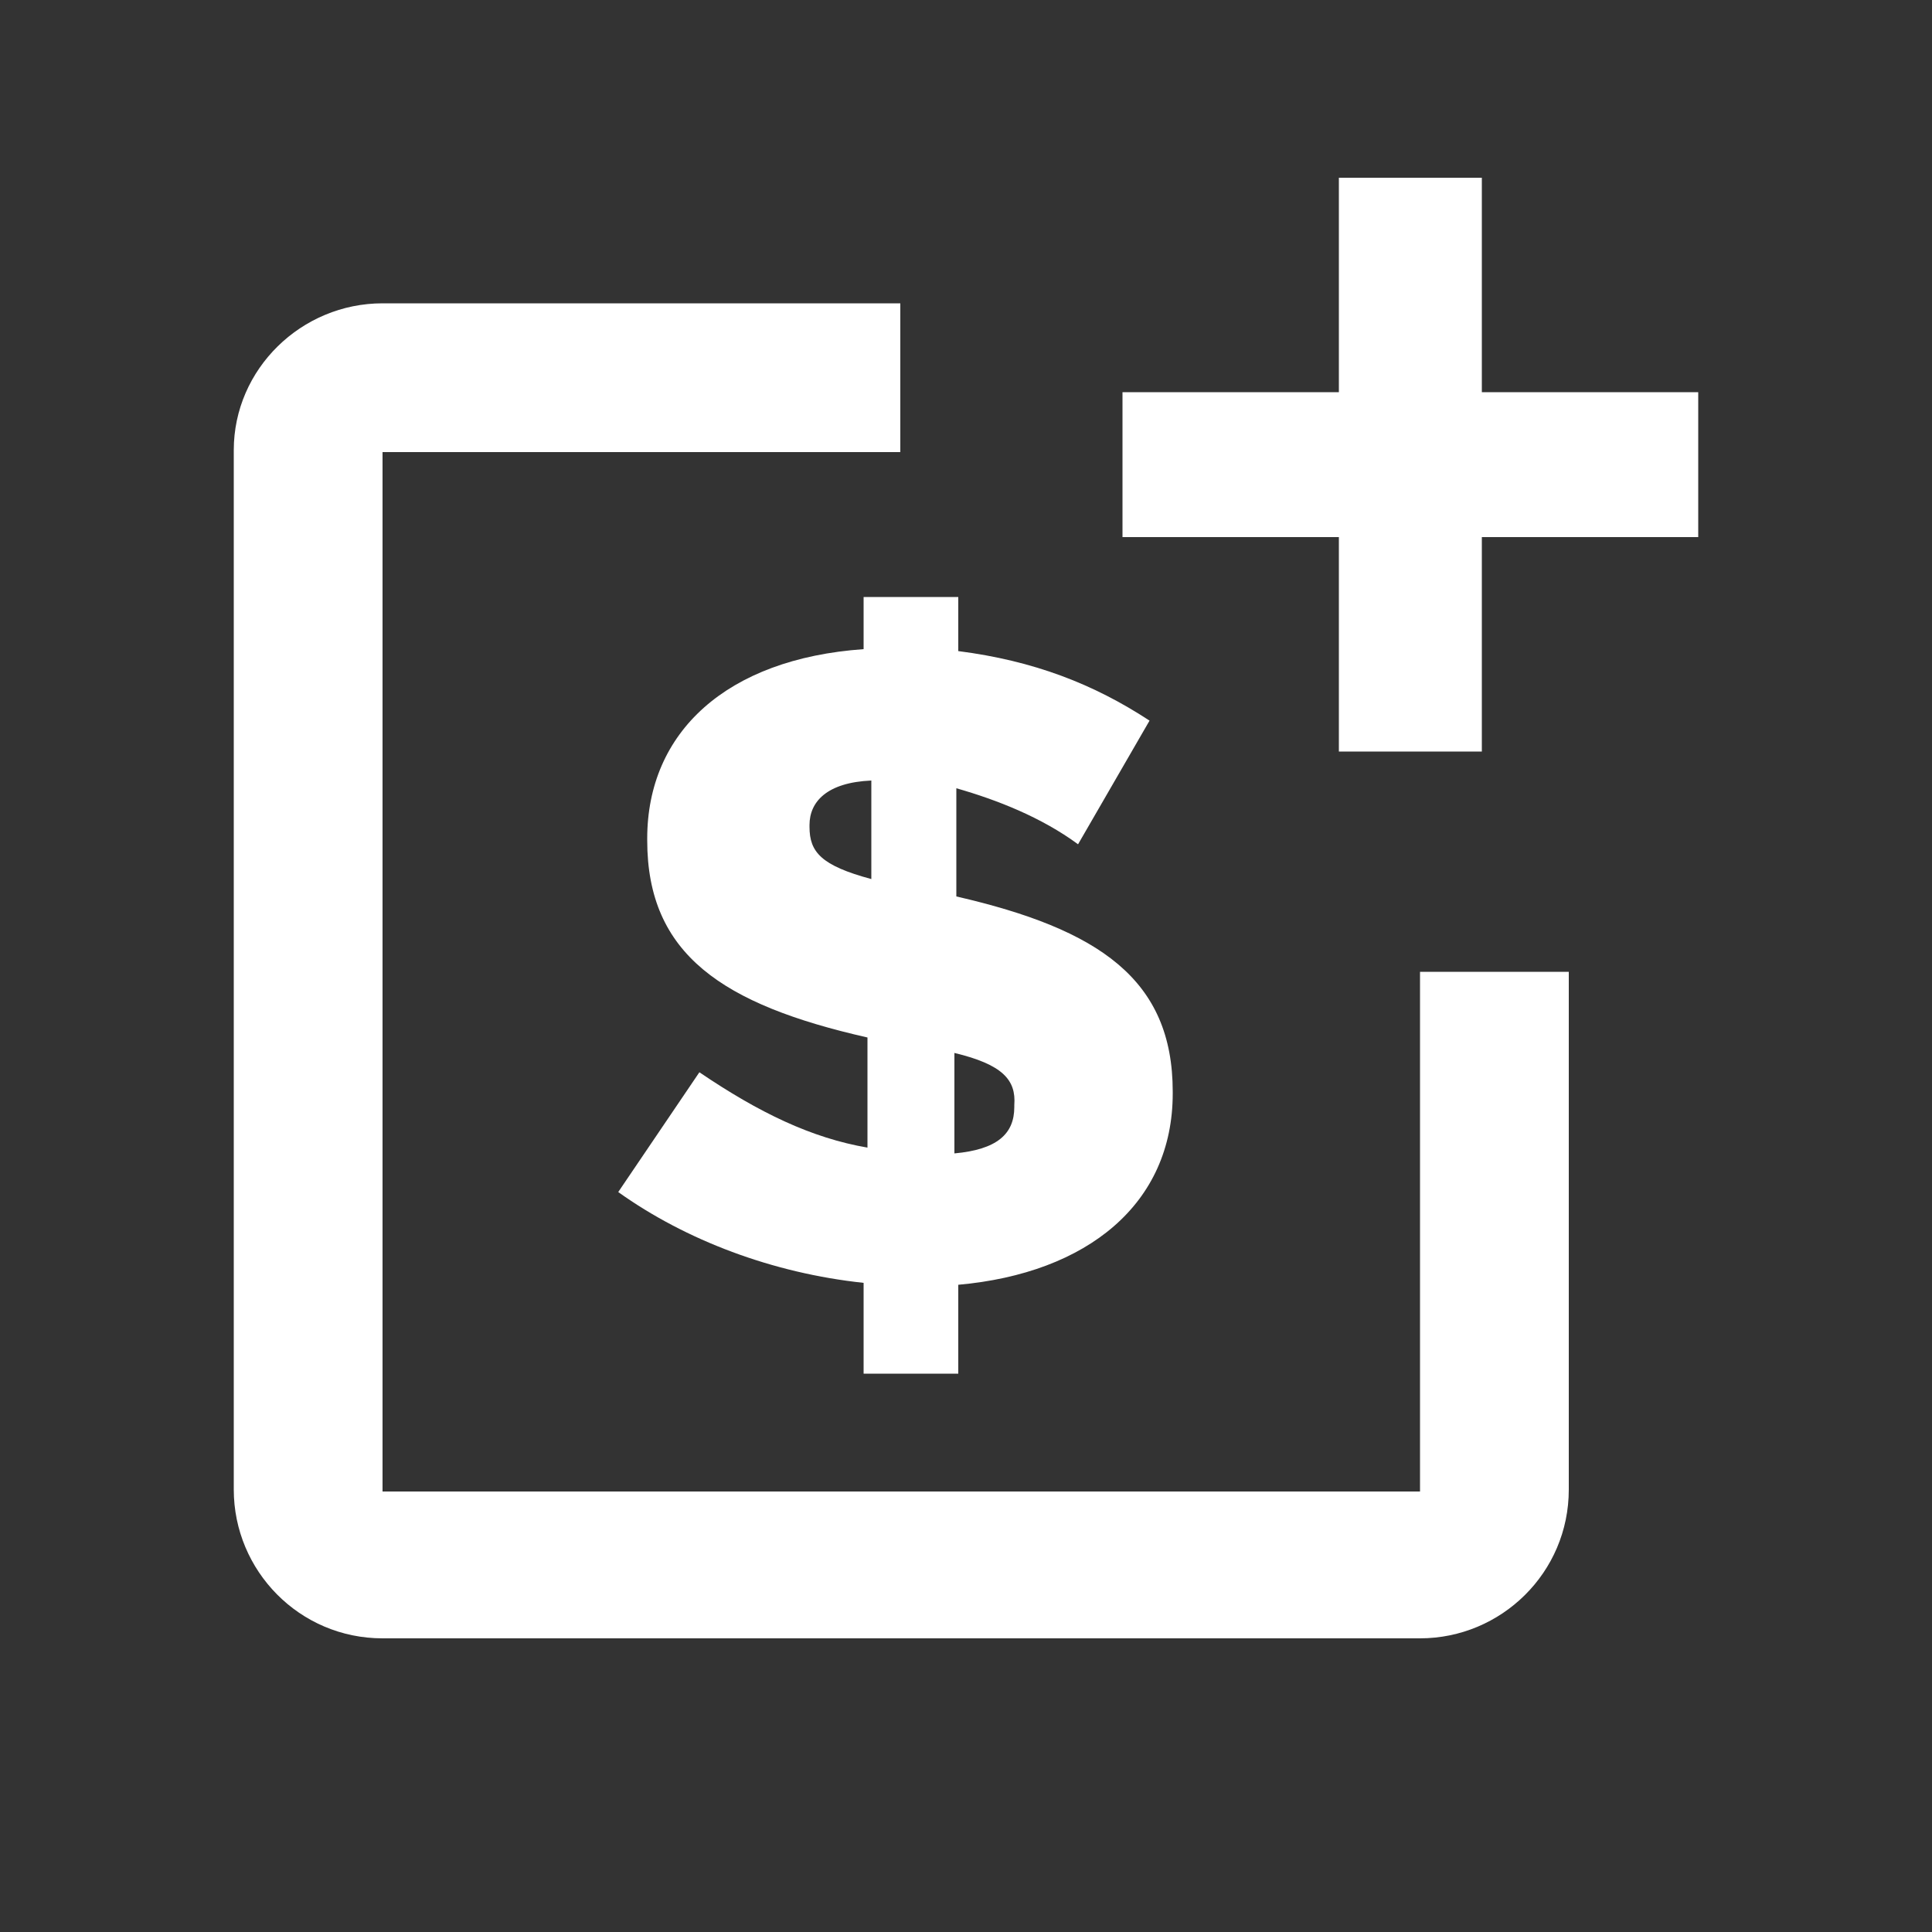 <?xml version="1.0" encoding="utf-8"?>
<!-- Generator: Adobe Illustrator 26.0.0, SVG Export Plug-In . SVG Version: 6.00 Build 0)  -->
<svg version="1.1" id="Capa_1" xmlns="http://www.w3.org/2000/svg" xmlns:xlink="http://www.w3.org/1999/xlink" x="0px" y="0px"
	 viewBox="0 0 100 100" style="enable-background:new 0 0 100 100;" xml:space="preserve">
<rect x="0" y="0" width="100" height="100" fill="#333333" stroke="none"/>
<style type="text/css">
	.st0{fill:#FFFFFF;}
</style>
<g>
	<polyline class="st0" points="76.7,20.3 87.9,20.3 87.9,27.8 76.7,27.8 76.7,38.9 69.3,38.9 69.3,27.8 58.1,27.8 58.1,20.3 
		69.3,20.3 69.3,9.2 76.7,9.2 76.7,20.3 	"/>
	<path class="st0" d="M19.8,15.7c-4.2,0-7.7,3.4-7.7,7.6c0,0,0,0,0,0.1v53.7c0,4.2,3.4,7.7,7.7,7.7h53.7c4.2,0,7.7-3.4,7.7-7.7V50.3
		h-7.7v26.9H19.8V23.4h26.8v-7.7H19.8"/>
	<g>
		<path class="st0" d="M55.8,43.7c-1.9-1.4-4.2-2.3-6.3-2.9v5.6c7.4,1.7,11.2,4.3,11.2,10.1v0.1c0,5.7-4.4,9.3-11.1,9.9v4.6h-4.9
			v-4.7c-4.7-0.5-9.2-2.2-12.7-4.7l4.2-6.2c3.1,2.1,5.8,3.4,8.7,3.9v-5.7c-7.5-1.7-11.4-4.3-11.4-10.2v-0.1c0-5.5,4.1-9.3,11.2-9.8
			v-2.7h4.9v2.8c3.9,0.5,7,1.7,9.9,3.6L55.8,43.7z M45.1,45.5v-5.1c-2.3,0.1-3.2,1.1-3.2,2.3v0.1C41.9,44.1,42.5,44.8,45.1,45.5z
			 M49.4,54.5v5.2c2.2-0.2,3.1-1,3.1-2.4v-0.1C52.6,55.9,51.9,55.1,49.4,54.5z"/>
	</g>
</g>
</svg>
